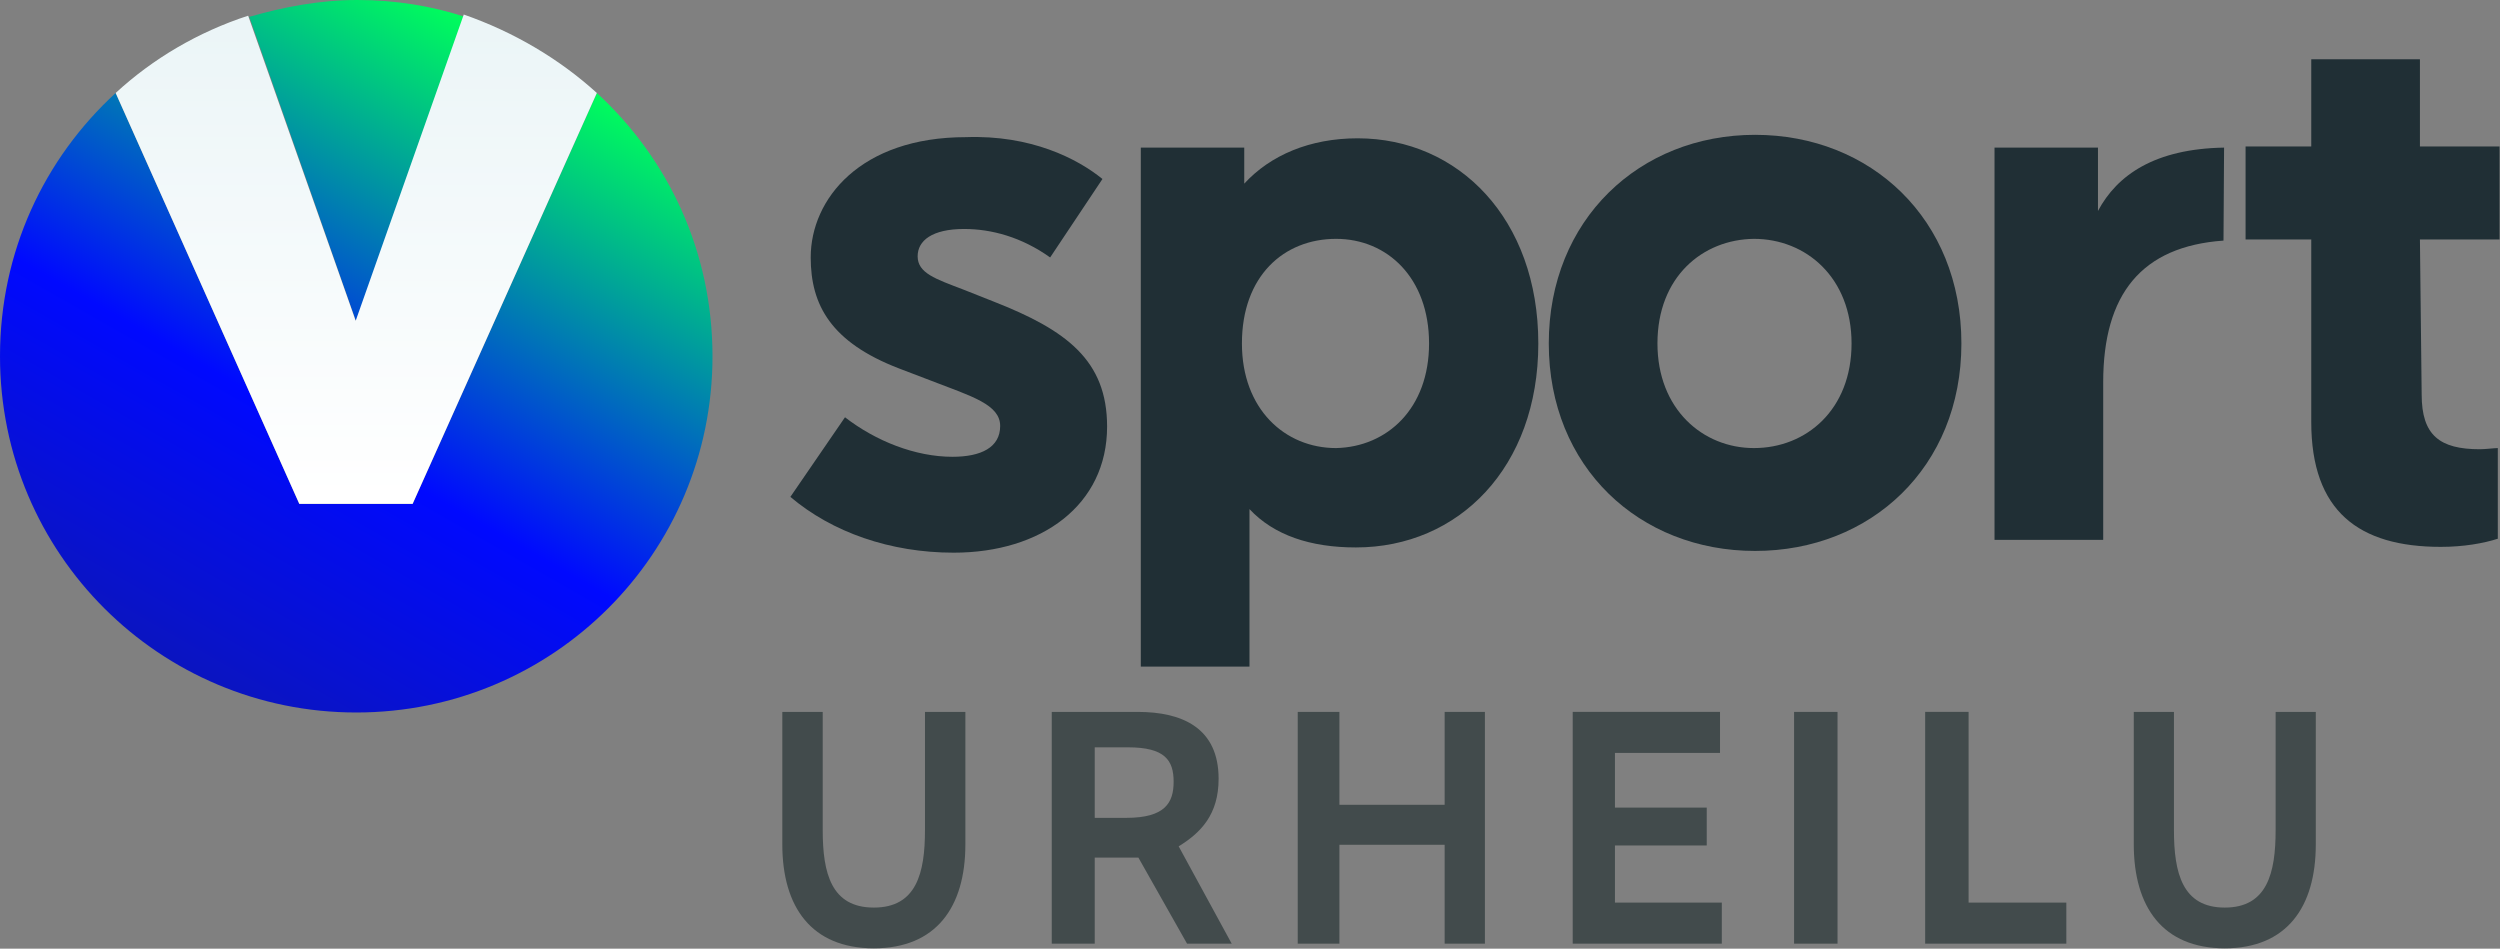 <svg version="1.1" viewBox="0 0 701.62 266.25" xml:space="preserve" xmlns="http://www.w3.org/2000/svg">
<rect x="0" y="0" width="701.62" height="266.25" fill="#808080" stroke="none"/>
<style type="text/css">
	.st2{fill:url(#Vector_7_1_);}
	.st3{fill:url(#Vector_8_1_);}
	.st4{fill:url(#Vector_9_1_);}
</style>

<g><g transform="scale(1.631)"><g fill="#202f35">
	
		<path id="Vector" class="st0" d="m189.7 30.8-9 13.5c-4.9-3.5-10.1-4.9-14.8-4.9-5.5 0-8 2-8 4.7 0 2.9 3.1 3.9 7.8 5.7l5.3 2.1c12.5 4.9 19.5 10.1 19.5 21.5 0 13.5-11.3 21.7-26.4 21.7-10.9 0-20.9-3.5-28.1-9.6l9.4-13.7c5.3 4.1 12.1 6.8 18.5 6.8 4.9 0 8.2-1.6 8.2-5.3s-4.9-5.1-11.9-7.8l-5.5-2.1c-11.7-4.5-15.2-10.9-15.2-19.1 0-10.1 8.6-20.7 26.7-20.7 11.2-0.4 19.2 3.7 23.5 7.2z"/>
		<path class="st0" d="m264.7 59.1c0 21.3-13.7 35.1-31.4 35.1-7.8 0-14.1-2.1-18.3-6.6v27.1h-18.7v-89.3h17.8v6.2c4.5-4.9 11.3-7.8 19.5-7.8 17.4 0 31.1 13.9 31.1 35.3zm-18.8 0c0-11.3-7.2-18-16-18-9 0-16.2 6.4-16.2 18 0 11.3 7.4 18 16.2 18 8.8-0.2 16-6.8 16-18z" Googl="true"/>
		<path class="st0" d="m337.5 59.1c0 21.3-15.6 35.7-35.5 35.7s-35.5-14.4-35.5-35.7 15.6-35.9 35.5-35.9 35.5 14.5 35.5 35.9zm-52.3 0c0 11.3 7.8 18 16.6 18 9 0 16.8-6.6 16.8-18 0-11.3-7.8-18-16.8-18-8.8 0.1-16.6 6.5-16.6 18z" stroke-width="1"/>
		<path class="st0" d="m382.6 41.4c-14.1 1-20.7 9.2-20.7 24.4v27.1h-18.7v-67.5h17.8v10.9c3.3-6.2 9.8-10.7 21.7-10.9z"/>
		<path class="st0" d="m416.7 67.9c0 7 3.1 9.4 10 9.4 1 0 2.5-0.2 3.1-0.2v15.6c-2.5 0.8-5.9 1.4-9.8 1.4-14.1 0-22.3-6.1-22.3-21.5v-31.4h-11.3v-16h11.3v-15h18.7v15h13.7v16h-13.7z"/>
	
	
	
		
			
				</g><linearGradient id="Vector_7_1_" x1="-15.58" x2="70.403" y1="21.087" y2="-129.49" gradientTransform="translate(0,126.58)" gradientUnits="userSpaceOnUse">
				<stop stop-color="#16217C" offset="0"/>
				<stop stop-color="#16217C" offset=".004"/>
				<stop stop-color="#0009FF" offset=".569"/>
				<stop stop-color="#00FF5B" offset="1"/>
			</linearGradient>
			<path class="st2" d="M 61.3,55.4 42.9,2.9 C 48.8,1.2 55,0 61.5,0 67.9,0 74.2,1 80,2.9 Z" fill="url(#Vector_7_1_)"/>
			
				<linearGradient id="Vector_8_1_" x1="5.189" x2="91.173" y1="32.948" y2="-117.63" gradientTransform="translate(0,126.58)" gradientUnits="userSpaceOnUse">
				<stop stop-color="#16217C" offset="0"/>
				<stop stop-color="#16217C" offset=".004"/>
				<stop stop-color="#0009FF" offset=".569"/>
				<stop stop-color="#00FF5B" offset="1"/>
			</linearGradient>
			<path class="st3" d="m122.6 61.3c0 34-27.5 61.3-61.3 61.3s-61.3-27.3-61.3-61.3c0-18 7.6-34 19.9-45.3l31.6 70.7h19.5l31.7-70.7c12.3 11.3 19.9 27.3 19.9 45.3z" fill="url(#Vector_8_1_)"/>
		
		
			<linearGradient id="Vector_9_1_" x1="61.3" x2="61.3" y1="-123.56" y2="-40.845" gradientTransform="translate(0,126.58)" gradientUnits="userSpaceOnUse">
			<stop stop-color="#EBF5F7" offset="0"/>
			<stop stop-color="#fff" offset=".997"/>
			<stop stop-color="#fff" offset="1"/>
		</linearGradient>
		<path class="st4" d="m102.7 16-31.7 70.7h-19.5l-31.6-70.7c6.4-5.9 14.2-10.5 22.8-13.3l18.5 52.5 18.6-52.7c8.6 3 16.4 7.6 22.9 13.5z" fill="url(#Vector_9_1_)"/>
	
</g><g transform="matrix(1.026 0 0 1.001 .203 -6.822)" fill="#424b4c" aria-label="URHEILU"><path d="m238.83 272.69c17.009 0 25.038-11.511 25.038-29.148v-37.132h-11.051v33.14c0 12.068-2.331 21.722-13.987 21.722s-13.987-9.654-13.987-21.722v-33.14h-11.051v37.132c0 17.638 8.03 29.148 25.038 29.148z" stroke-width="1.281"/><path d="m336.72 271.39-14.51-27.292c6.061-3.806 10.928-8.912 10.928-18.937 0-14.11-9.735-18.751-22.132-18.751h-23.51v64.98h11.755v-24.136h11.939l13.316 24.136zm-28.377-55.048c10.102 0 12.49 3.62 12.49 9.654 0 5.848-2.296 10.118-12.949 10.118h-8.633v-19.773z" stroke-width="1.322"/><path d="m405.98 271.39v-64.98h-11.014v26.041h-28.785v-26.041h-11.403v64.98h11.403v-27.727h28.785v27.727z" stroke-width="1.279"/><path d="m470.78 271.39v-11.511h-29.232v-16.018h25.108v-10.612h-25.108v-15.329h28.74v-11.511h-40.295v64.98z" stroke-width="1.295"/><path d="m502.43 271.39v-64.98h-11.882v64.98z" stroke-width="1.329"/><path d="m565.02 271.39v-11.511h-26.735v-53.47h-11.882v64.98z" stroke-width="1.329"/><path d="m608.36 272.69c16.912 0 24.896-11.511 24.896-29.148v-37.132h-10.988v33.14c0 12.068-2.318 21.722-13.907 21.722-11.589 0-13.907-9.654-13.907-21.722v-33.14h-10.988v37.132c0 17.638 7.984 29.148 24.896 29.148z" stroke-width="1.278"/></g></g></svg>
